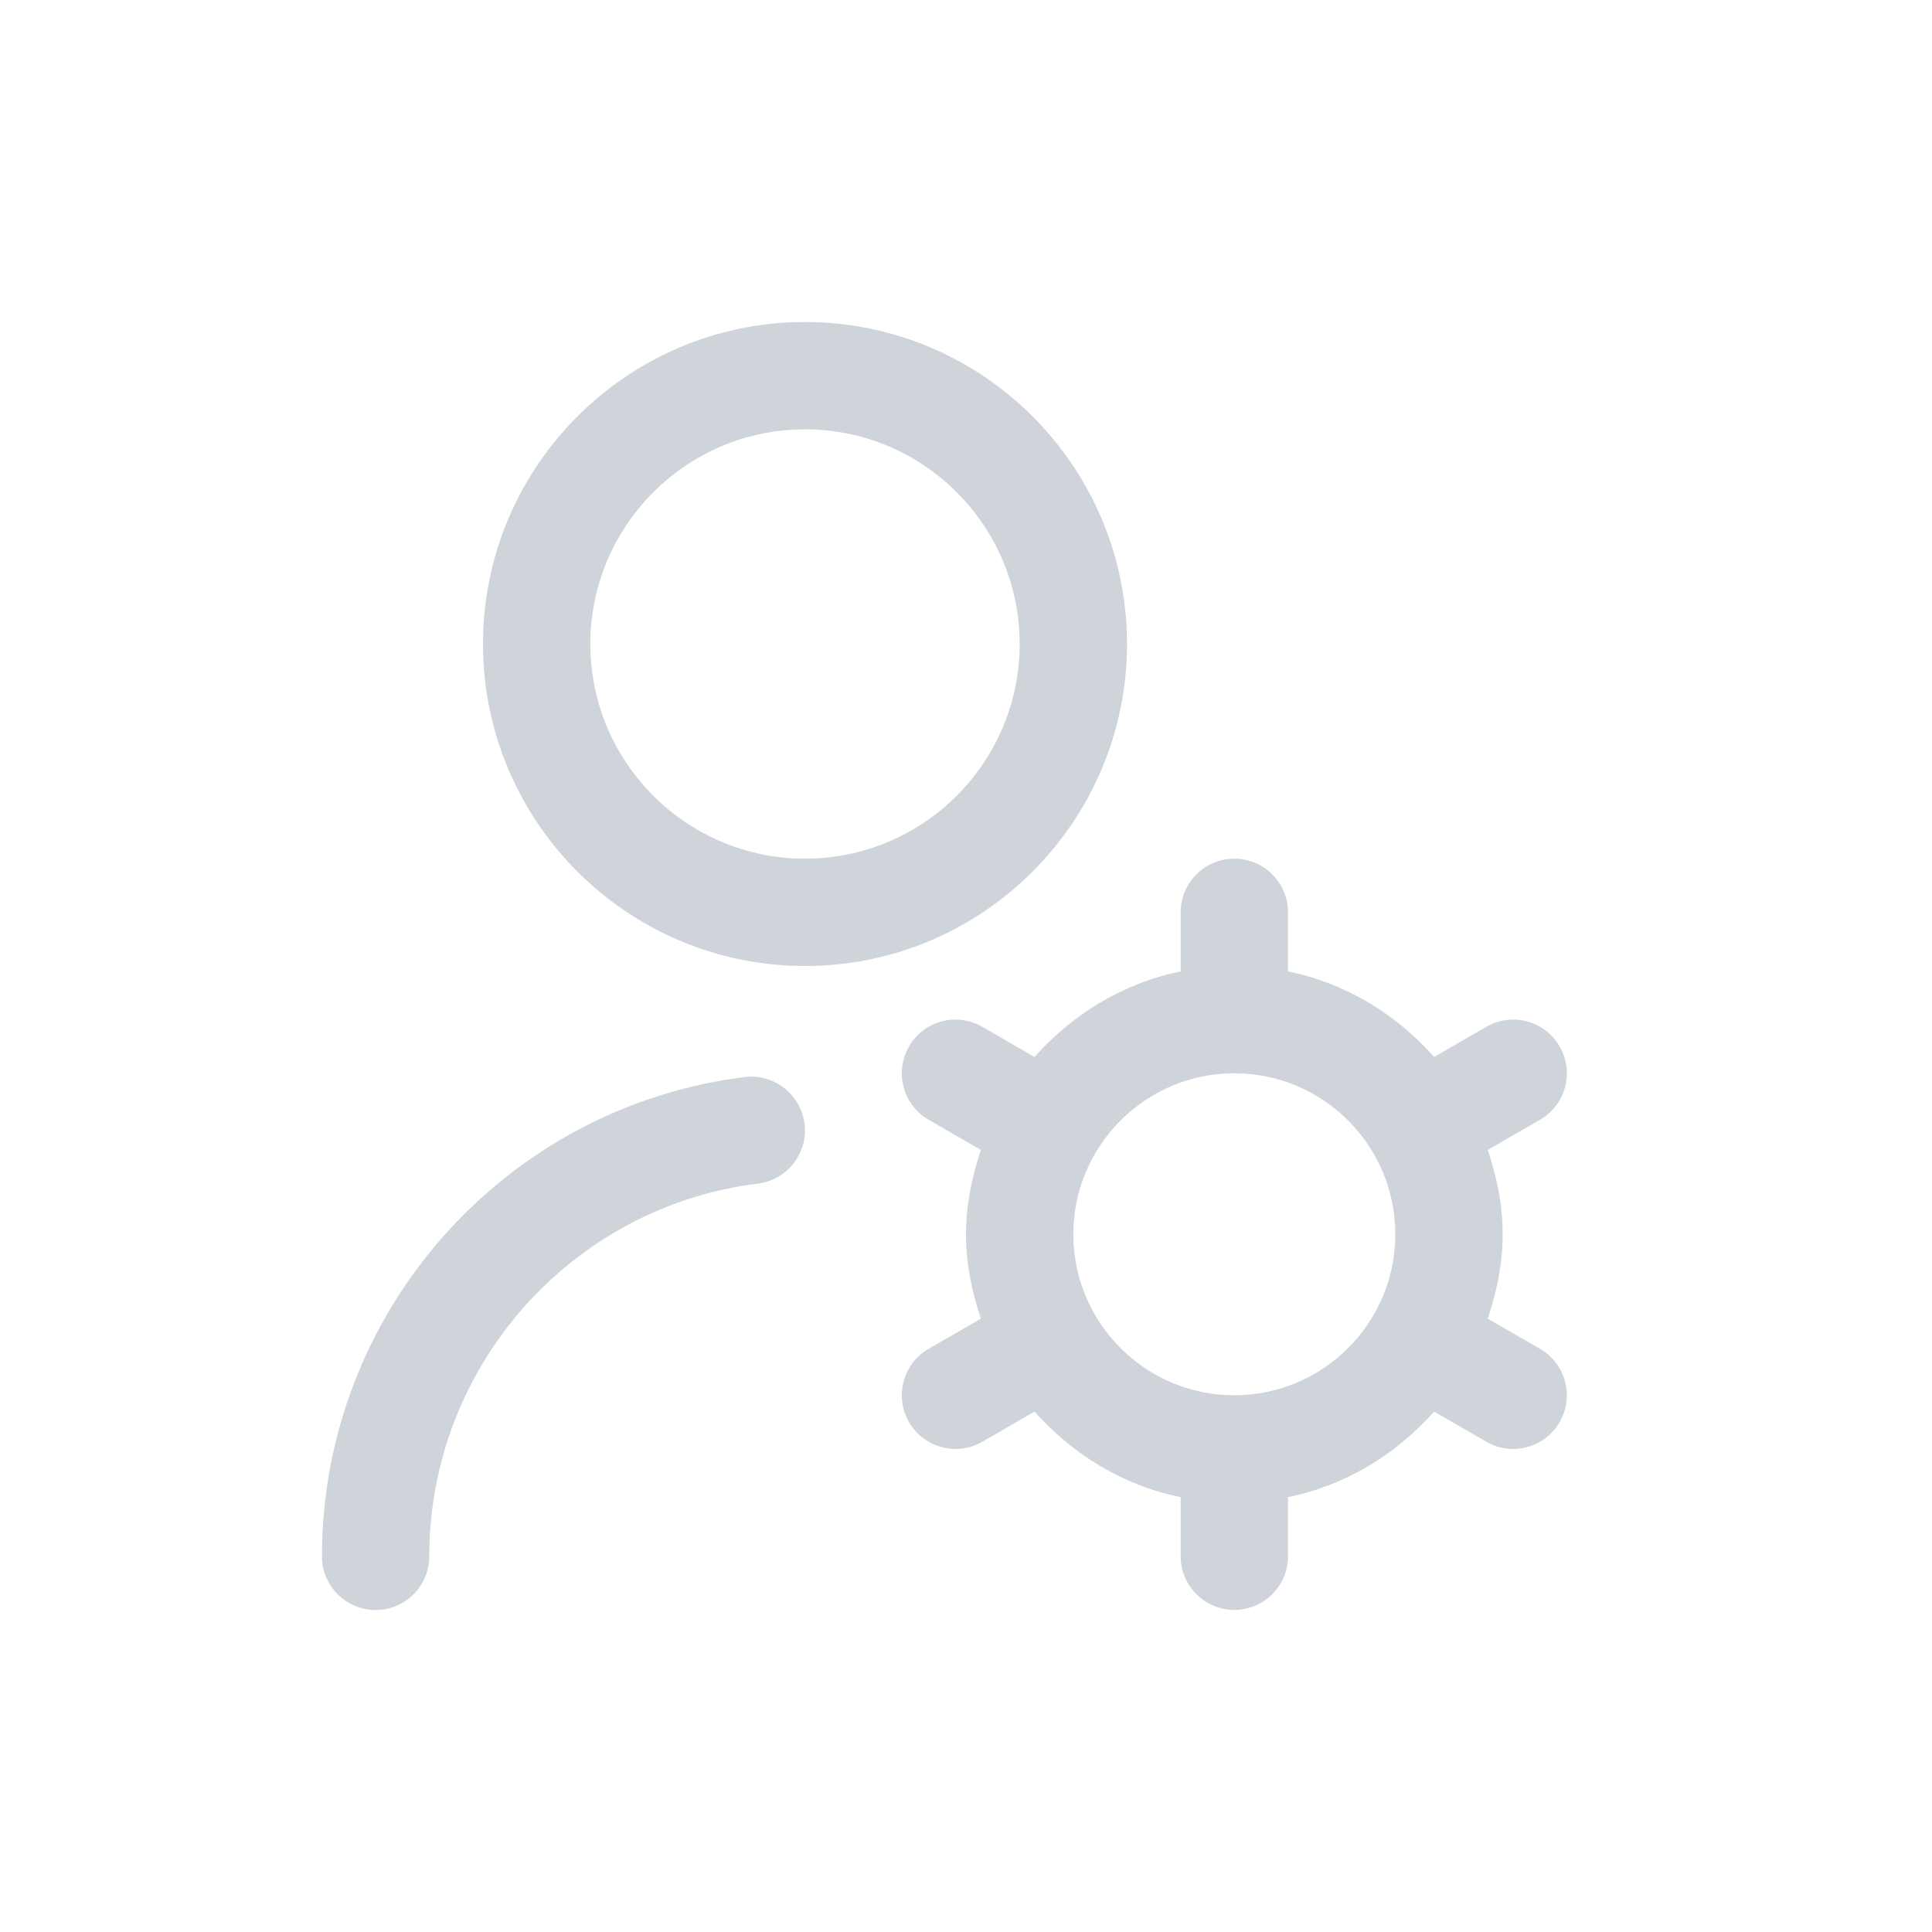 <svg width="36" height="36" viewBox="0 0 36 36" fill="none" xmlns="http://www.w3.org/2000/svg">
<g clip-path="url(#clip0_2804_367141)">
<path d="M21 12C21 8.691 18.309 6 15 6C11.691 6 9 8.691 9 12C9 15.309 11.691 18 15 18C18.309 18 21 15.309 21 12ZM15 16C12.794 16 11 14.206 11 12C11 9.794 12.794 8 15 8C17.206 8 19 9.794 19 12C19 14.206 17.206 16 15 16ZM14.992 20.938C15.06 21.486 14.672 21.985 14.123 22.054C10.632 22.49 7.999 25.475 7.999 29C7.999 29.552 7.551 30 6.999 30C6.447 30 5.999 29.552 5.999 29C5.999 24.469 9.385 20.63 13.875 20.07C14.417 20.001 14.922 20.39 14.991 20.939L14.992 20.938ZM28.696 25.133L27.722 24.571C27.888 24.074 28 23.552 28 22.999C28 22.446 27.889 21.924 27.722 21.427L28.696 20.865C29.174 20.589 29.338 19.977 29.062 19.499C28.785 19.02 28.175 18.855 27.696 19.133L26.723 19.695C26.018 18.901 25.079 18.32 24 18.101V17C24 16.448 23.552 16 23 16C22.448 16 22 16.448 22 17V18.101C20.921 18.321 19.982 18.902 19.277 19.695L18.304 19.133C17.824 18.856 17.214 19.02 16.938 19.499C16.662 19.978 16.826 20.589 17.304 20.865L18.278 21.427C18.112 21.924 18 22.446 18 22.999C18 23.552 18.111 24.074 18.278 24.571L17.304 25.133C16.826 25.409 16.662 26.021 16.938 26.499C17.124 26.82 17.459 26.999 17.805 26.999C17.974 26.999 18.146 26.956 18.304 26.865L19.277 26.303C19.982 27.097 20.921 27.678 22 27.897V28.998C22 29.55 22.448 29.998 23 29.998C23.552 29.998 24 29.55 24 28.998V27.897C25.079 27.677 26.018 27.096 26.723 26.303L27.696 26.865C27.854 26.956 28.026 26.999 28.195 26.999C28.541 26.999 28.877 26.82 29.062 26.499C29.338 26.02 29.174 25.409 28.696 25.133ZM23 25.999C21.346 25.999 20 24.653 20 22.999C20 21.345 21.346 19.999 23 19.999C24.654 19.999 26 21.345 26 22.999C26 24.653 24.654 25.999 23 25.999Z" fill="#CED4DA"/>
</g>
<defs>
<clipPath id="clip0_2804_367141">
<rect width="24" height="24" fill="white" transform="translate(6 6)"/>
</clipPath>
</defs>
</svg>
